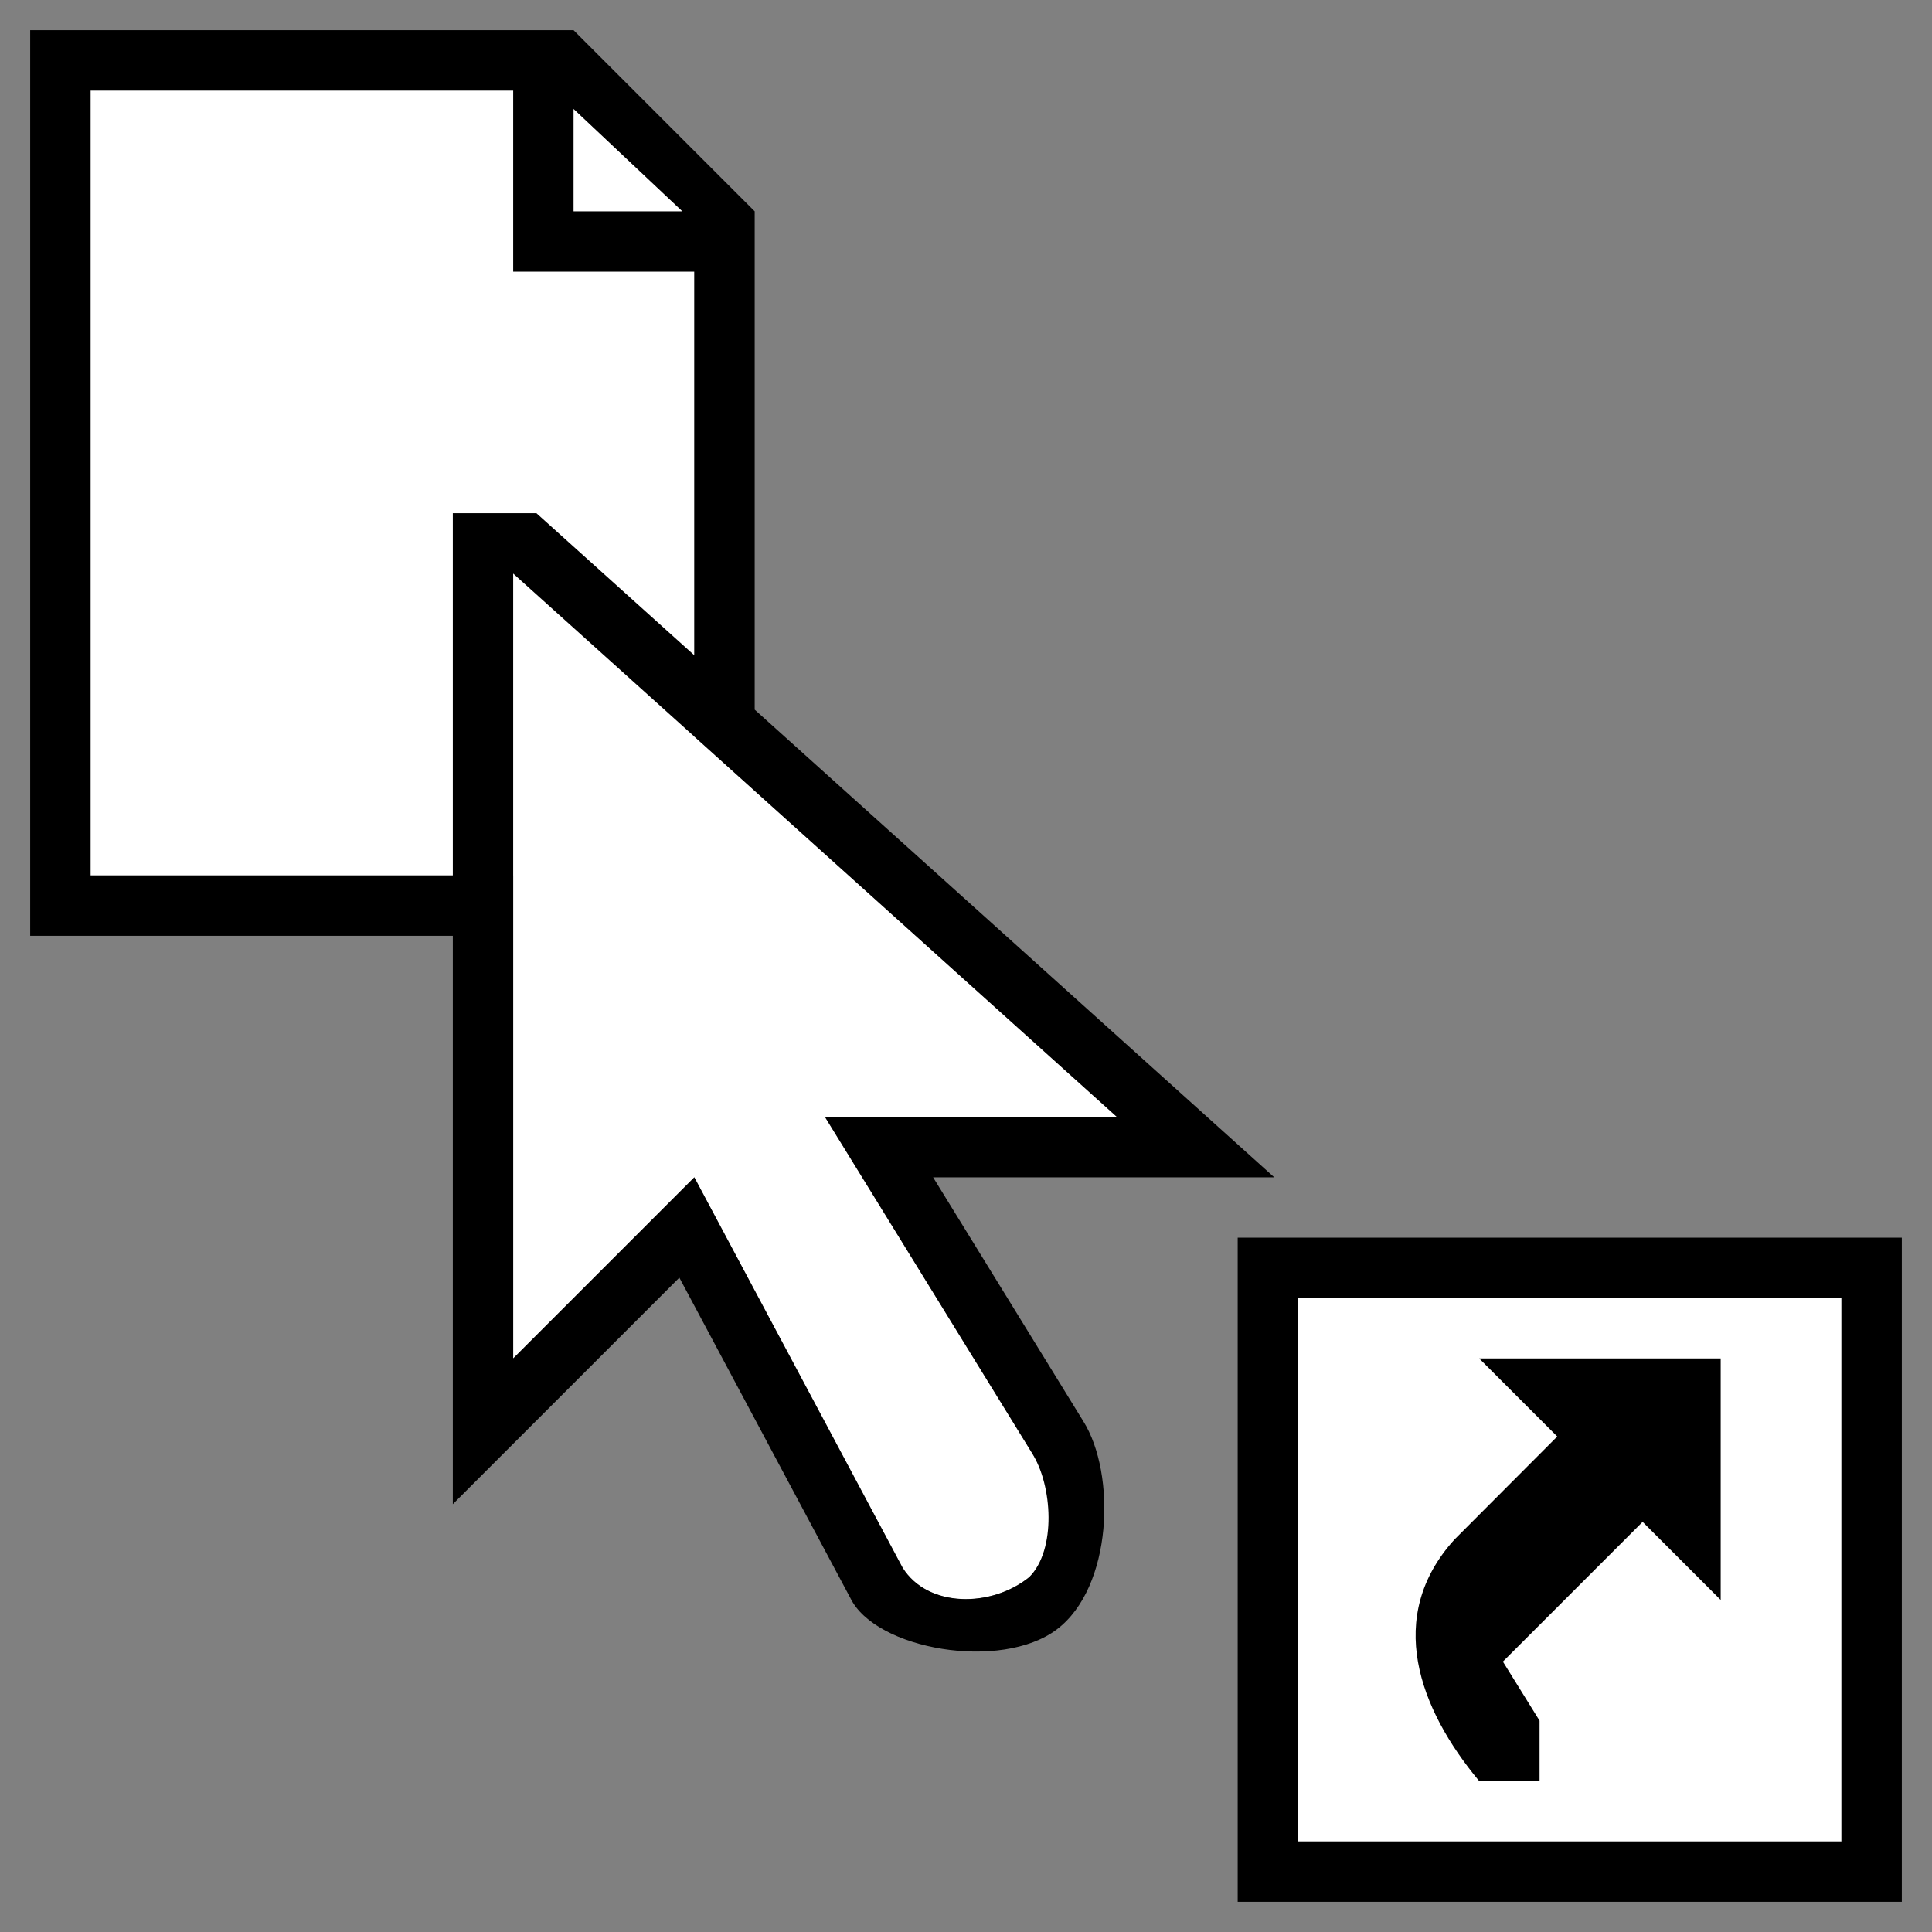 <svg xmlns="http://www.w3.org/2000/svg" viewBox="0 0 256 256">
  <rect x="0" y="0" width="256" height="256" fill="#808080" stroke="none"/>
  <path
     style="fill:#ffffff"
     d="m 12,12 v 104 h 56 v 64 l 24,-24 27.594,51.719 c 3.367,5.375 11.723,5.33 16.781,1.266 4.41,-4.121 3.078,-12.141 0.391,-16.422 L 109.312,148 H 148 L 92,97.594 V 29.484 L 73.422,12 Z m 160,160 v 72 h 72 v -72 z"
     />
  <path
     style="fill:#000000"
     d="m 4,4 v 120 h 56 v 75.312 l 30.016,-30.016 22.656,42.438 c 3.328,6.868 19.994,9.728 27.359,4.172 7.4,-5.582 7.881,-20.615 3.516,-27.578 L 123.641,156 h 45.203 L 100,94.031 V 36 28 L 76,4 h -8 z m 8,8 H 68 V 36 H 92 V 86.828 L 71.078,68 H 60 v 48 H 12 Z M 76,14.422 90.422,28 H 76 Z M 68,76 92,97.594 100,104.797 148,148 h -38.688 l 27.453,44.562 c 2.687,4.281 3.234,12.78 -0.391,16.422 -4.962,4.017 -13.414,4.11 -16.781,-1.266 L 92,156 68,180 Z m 96,88 v 88 h 88 v -88 z m 8,8 h 72 v 72 h -72 z m 24,8 10.344,10.344 L 192.719,204 C 183.473,214.201 188,226.407 196,236 h 8 v -8 l -4.859,-7.828 18.516,-18.516 L 228,212 v -32 z"
     />
</svg>
